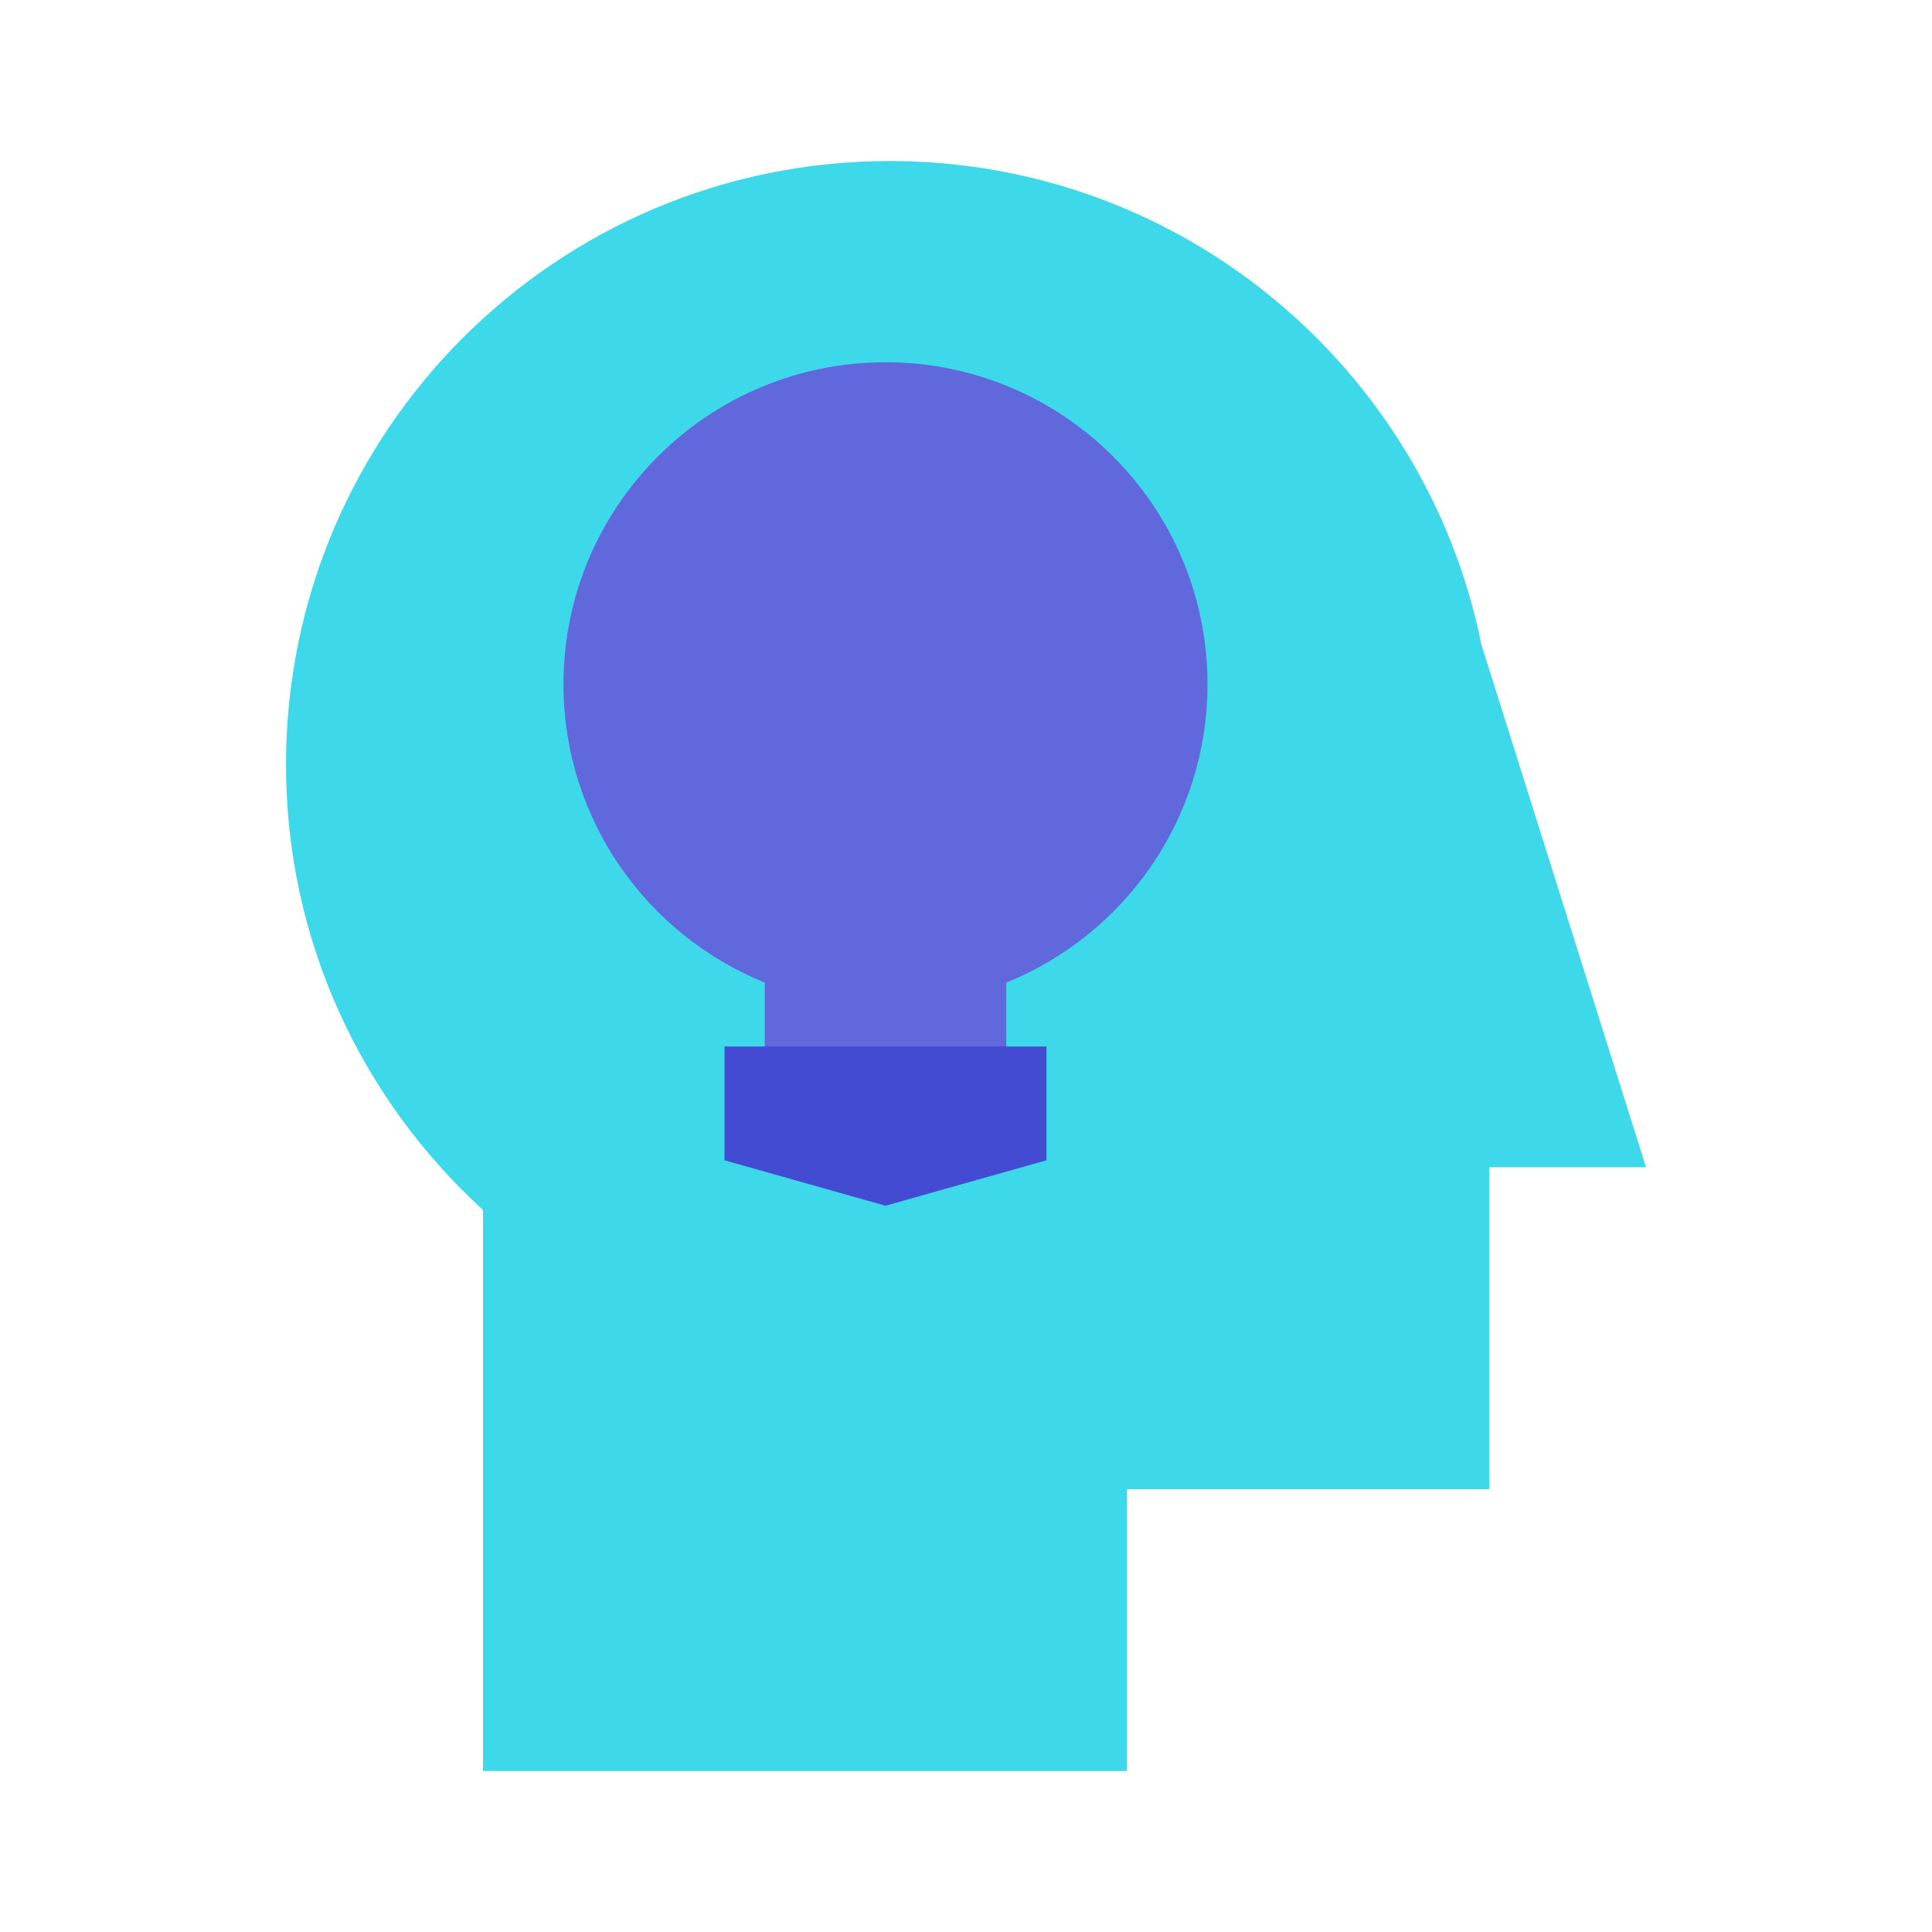 <svg width="32" height="32" viewBox="0 0 32 32" fill="none" xmlns="http://www.w3.org/2000/svg">
<path d="M24.667 19.333H27.263L24.538 10.681C23.617 6.109 19.579 2.667 14.737 2.667C9.214 2.667 4.737 7.144 4.737 12.666C4.737 15.591 5.999 18.213 8 20.041V29.333H18.667V24.666H24.667V19.333Z" fill="#3DD9EB"/>
<path d="M20 11.333C20 8.388 17.612 6 14.667 6C11.721 6 9.333 8.388 9.333 11.333C9.333 13.571 10.713 15.484 12.667 16.275V18.583H16.667V16.275C18.621 15.484 20 13.571 20 11.333Z" fill="#6068DB"/>
<path d="M17.333 19.218L14.667 19.971L12 19.218V17.334H17.333V19.218Z" fill="#444BD3"/>
<path d="M16.667 17.334H12.667V18.584H16.667V17.334Z" fill="#444BD3"/>
</svg>
